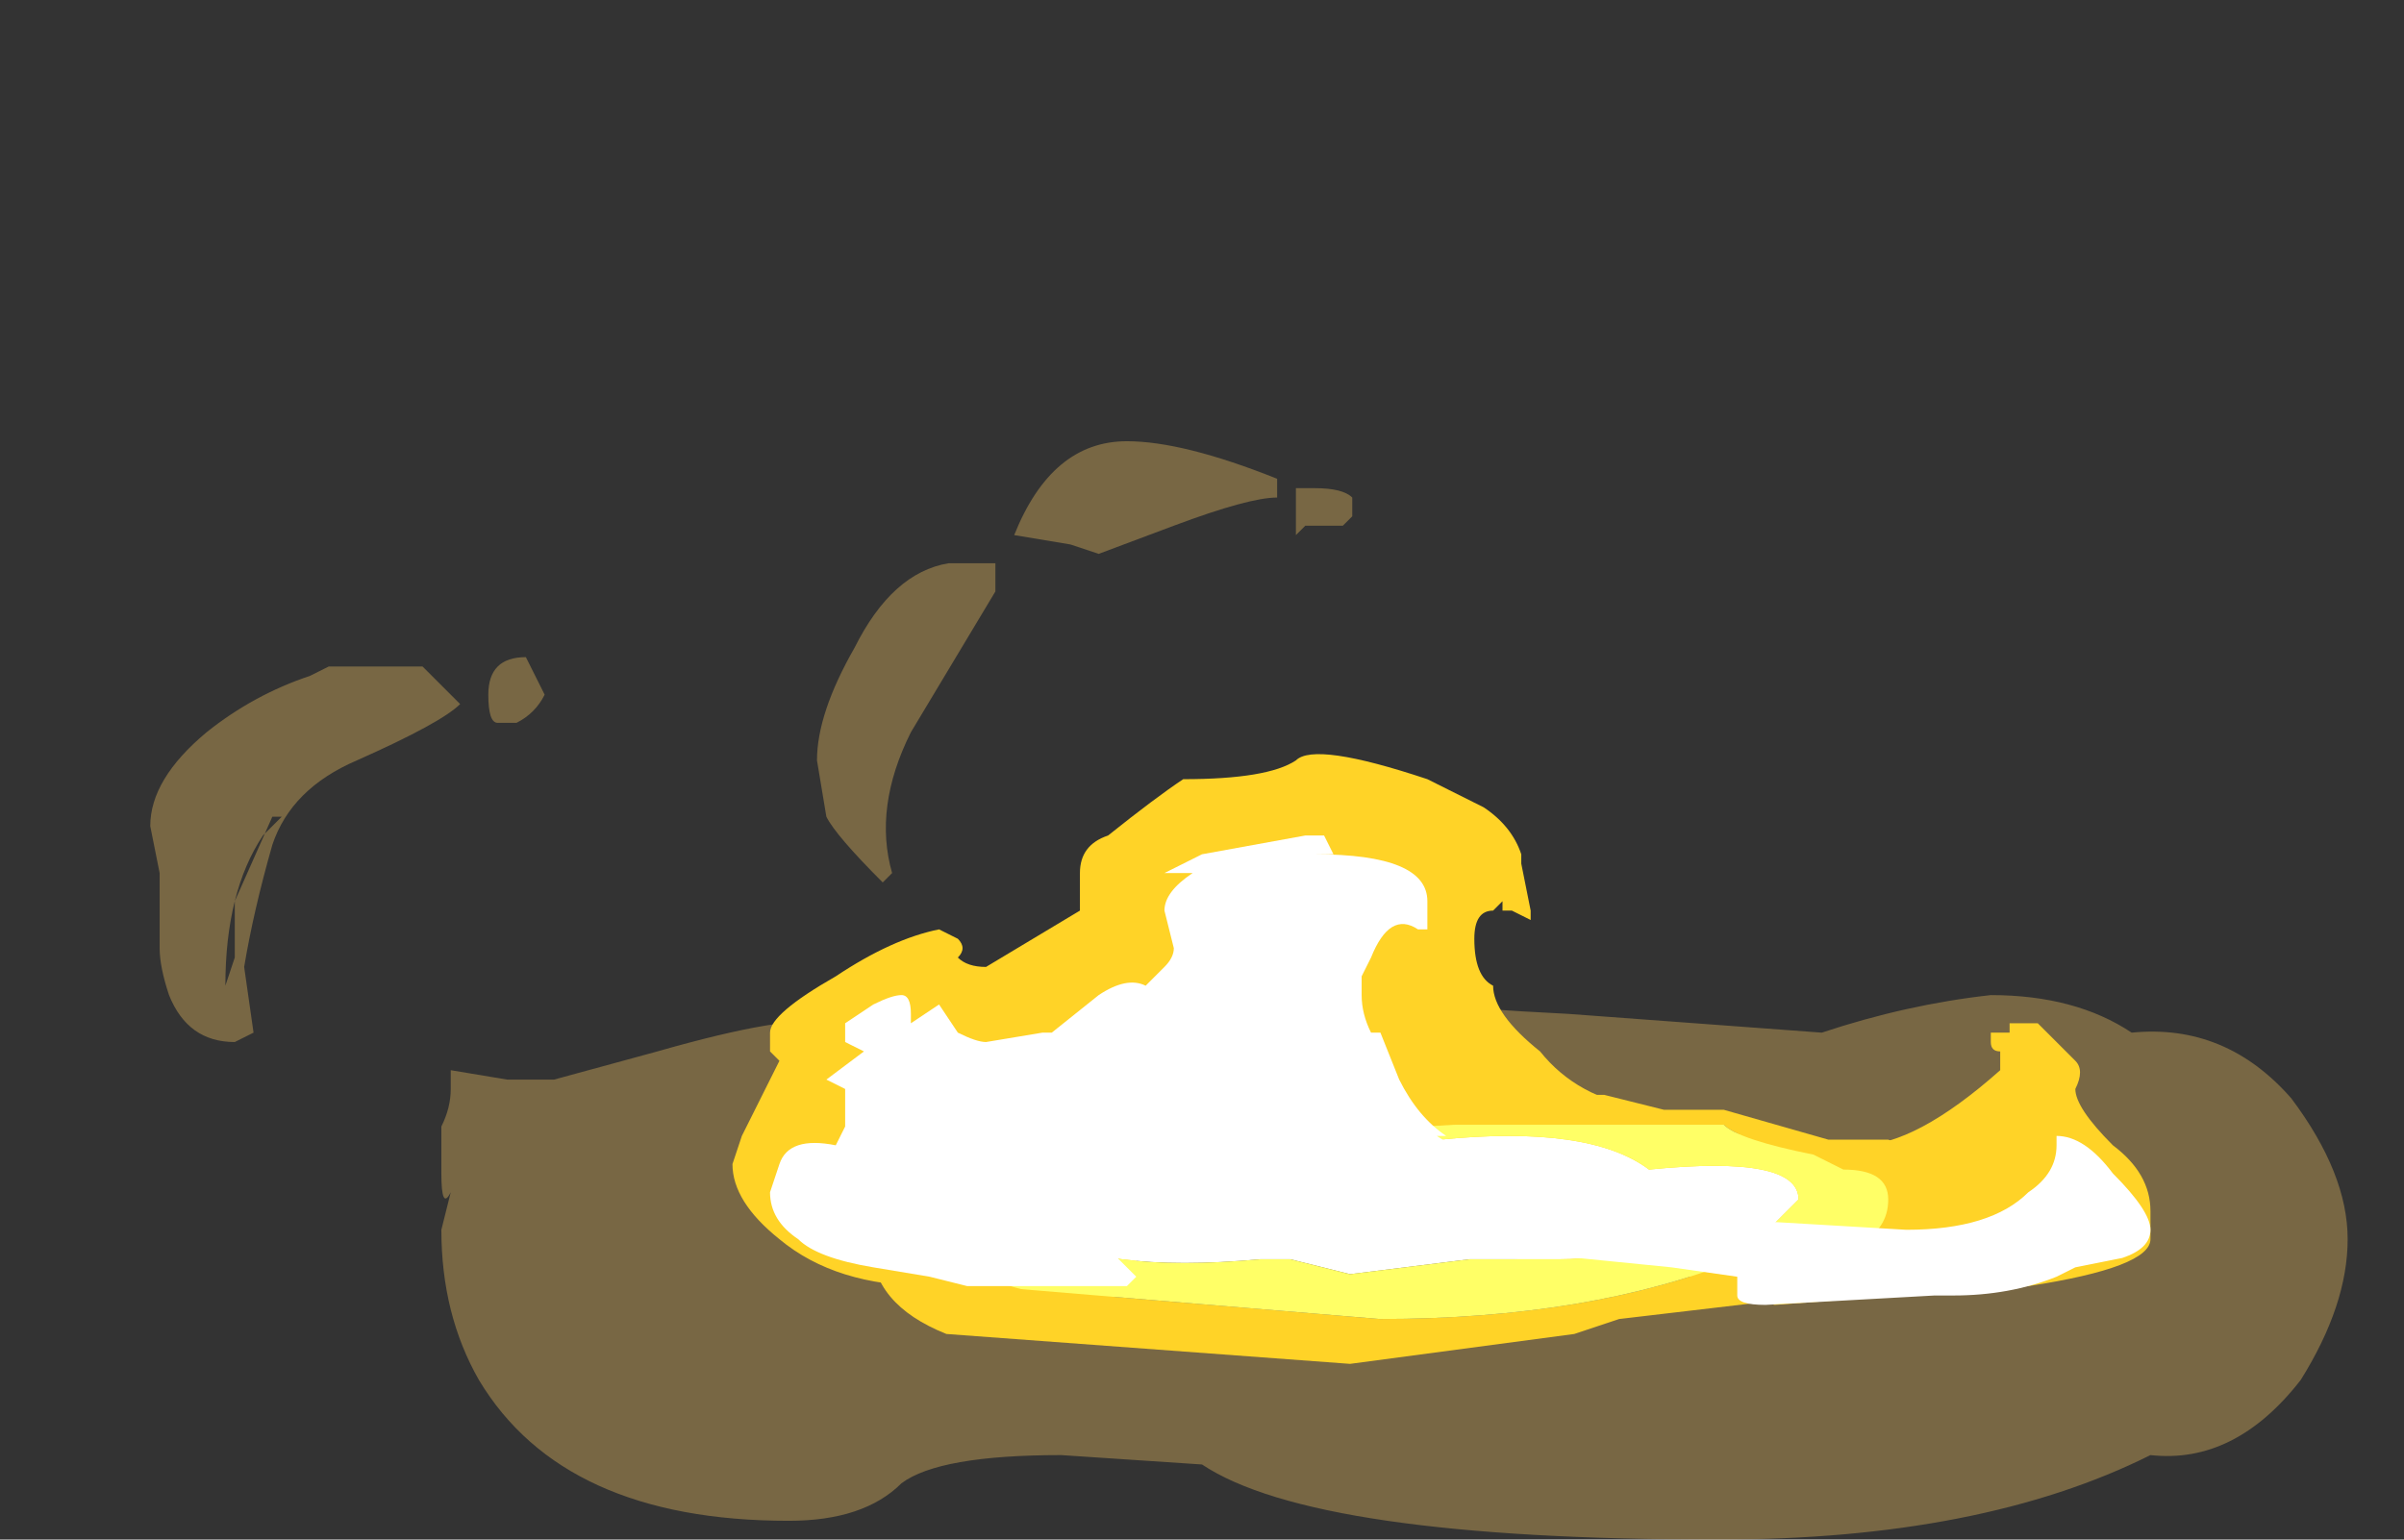 <?xml version="1.0" encoding="UTF-8" standalone="no"?>
<svg xmlns:ffdec="https://www.free-decompiler.com/flash" xmlns:xlink="http://www.w3.org/1999/xlink" ffdec:objectType="frame" height="57.4px" width="89.6px" xmlns="http://www.w3.org/2000/svg">
  <rect width="100%" height="100%" fill="#333333" stroke="none"/>
  <g transform="matrix(1.0, 0.0, 0.0, 1.0, 50.4, 40.25)">
    <use ffdec:characterId="4866" height="5.85" transform="matrix(7.0, 0.0, 0.0, 7.0, -44.8, -23.8)" width="11.7" xlink:href="#shape0"/>
    <use ffdec:characterId="4859" height="2.95" transform="matrix(7.0, 0.0, 0.0, 7.0, -23.1, -12.25)" width="7.55" xlink:href="#shape1"/>
    <use ffdec:characterId="4714" height="6.3" transform="matrix(-1.592, 0.0, 0.0, 1.592, 23.32, 0.569)" width="25.9" xlink:href="#sprite0"/>
    <use ffdec:characterId="4950" height="2.5" transform="matrix(7.0, 0.0, 0.0, 7.0, -21.7, -9.1)" width="7.35" xlink:href="#shape3"/>
  </g>
  <defs>
    <g id="shape0" transform="matrix(1.0, 0.0, 0.0, 1.0, 6.4, 3.4)">
      <path d="M4.15 -0.25 Q4.65 -0.3 5.0 0.1 5.3 0.5 5.3 0.85 5.3 1.2 5.05 1.6 4.7 2.05 4.25 2.0 3.35 2.45 1.95 2.45 -0.2 2.45 -0.8 2.05 L-1.55 2.0 Q-2.2 2.0 -2.4 2.15 -2.6 2.35 -3.0 2.35 -4.2 2.35 -4.65 1.6 -4.85 1.25 -4.85 0.8 L-4.8 0.6 Q-4.85 0.7 -4.85 0.5 L-4.85 0.25 Q-4.8 0.15 -4.8 0.05 L-4.8 -0.05 -4.5 0.0 -4.25 0.0 -3.7 -0.15 Q-3.0 -0.35 -2.8 -0.3 L-2.2 -0.25 -1.6 -0.5 Q-1.05 -0.75 -0.45 -0.5 0.15 -0.4 1.15 -0.35 L2.5 -0.25 Q2.95 -0.4 3.4 -0.45 3.85 -0.45 4.15 -0.25 M0.0 -3.0 L-0.05 -2.95 -0.25 -2.95 -0.3 -2.9 -0.3 -3.15 -0.2 -3.15 Q-0.05 -3.15 0.0 -3.1 L0.0 -3.0 M-6.35 -1.1 L-6.4 -1.35 Q-6.4 -1.6 -6.1 -1.85 -5.85 -2.05 -5.55 -2.15 L-5.45 -2.2 -4.95 -2.2 -4.75 -2.0 Q-4.85 -1.9 -5.3 -1.7 -5.65 -1.55 -5.75 -1.25 -5.85 -0.9 -5.9 -0.6 L-5.85 -0.25 -5.95 -0.2 Q-6.2 -0.2 -6.3 -0.45 -6.35 -0.6 -6.35 -0.7 L-6.35 -1.1 M-5.95 -0.65 L-5.95 -0.95 Q-6.0 -0.75 -6.0 -0.5 L-5.95 -0.65 M-4.55 -1.9 Q-4.6 -1.9 -4.6 -2.05 -4.6 -2.25 -4.4 -2.25 L-4.3 -2.05 Q-4.35 -1.95 -4.45 -1.9 L-4.55 -1.9 M-5.8 -1.3 Q-5.9 -1.15 -5.95 -0.95 L-5.75 -1.4 -5.7 -1.4 -5.8 -1.3 M-0.4 -3.1 Q-0.55 -3.1 -0.95 -2.95 L-1.35 -2.8 -1.5 -2.85 -1.8 -2.9 Q-1.6 -3.4 -1.2 -3.4 -0.9 -3.4 -0.4 -3.2 L-0.4 -3.1 M-2.15 -2.75 L-1.9 -2.75 -1.9 -2.6 -2.35 -1.85 Q-2.55 -1.45 -2.45 -1.1 L-2.5 -1.05 Q-2.75 -1.3 -2.8 -1.4 L-2.85 -1.7 Q-2.85 -1.95 -2.65 -2.3 -2.45 -2.7 -2.15 -2.75" fill="#ffcc66" fill-opacity="0.337" fill-rule="evenodd" stroke="none"/>
    </g>
    <g id="shape1" transform="matrix(1.0, 0.0, 0.0, 1.0, 3.3, 1.75)">
      <path d="M0.85 -0.9 L0.8 -0.9 0.8 -0.95 0.75 -0.9 Q0.65 -0.9 0.65 -0.75 0.65 -0.55 0.75 -0.5 0.75 -0.35 1.0 -0.15 1.2 0.1 1.55 0.15 L2.1 0.3 2.7 0.35 Q3.0 0.35 3.45 -0.05 L3.45 -0.15 Q3.4 -0.15 3.4 -0.2 L3.4 -0.25 3.5 -0.25 3.5 -0.3 3.65 -0.3 3.85 -0.1 Q3.9 -0.05 3.85 0.05 3.85 0.15 4.05 0.35 4.25 0.5 4.25 0.7 L4.25 0.85 Q4.25 1.0 3.6 1.1 L2.25 1.2 2.0 1.15 Q1.95 1.1 1.95 1.05 L1.35 1.05 0.85 0.95 0.5 0.95 -0.25 0.9 -0.45 0.9 Q-1.05 0.9 -1.15 0.95 -1.15 1.0 -1.1 1.1 L-1.25 1.15 -1.45 1.2 -2.25 1.1 Q-2.75 1.1 -3.05 0.85 -3.3 0.65 -3.3 0.45 L-3.25 0.3 -3.05 -0.1 -3.1 -0.15 -3.1 -0.25 Q-3.1 -0.35 -2.75 -0.55 -2.45 -0.75 -2.2 -0.8 L-2.1 -0.75 Q-2.05 -0.7 -2.1 -0.65 -2.05 -0.6 -1.95 -0.6 L-1.45 -0.9 -1.45 -1.1 Q-1.45 -1.25 -1.3 -1.3 -1.05 -1.5 -0.9 -1.6 -0.45 -1.6 -0.3 -1.7 -0.2 -1.8 0.4 -1.6 L0.7 -1.45 Q0.85 -1.35 0.9 -1.2 L0.9 -1.15 0.95 -0.9 0.95 -0.85 0.85 -0.9" fill="#ffd327" fill-rule="evenodd" stroke="none"/>
    </g>
    <g id="sprite0" transform="matrix(1.0, 0.0, 0.0, 1.0, 12.95, 6.3)">
      <use ffdec:characterId="4713" height="0.9" transform="matrix(7.0, 0.0, 0.0, 7.0, -12.95, -6.3)" width="3.7" xlink:href="#shape2"/>
    </g>
    <g id="shape2" transform="matrix(1.0, 0.0, 0.0, 1.0, 1.85, 0.9)">
      <path d="M0.25 -0.3 L-0.15 -0.35 -0.45 -0.35 Q-0.6 -0.35 -0.7 -0.4 L-1.15 -0.45 -1.25 -0.55 Q-1.25 -0.7 -0.75 -0.65 -0.55 -0.8 -0.05 -0.75 L0.55 -0.6 0.9 -0.7 Q1.05 -0.7 1.1 -0.6 1.2 -0.55 1.3 -0.5 L1.3 -0.45 Q1.1 -0.3 0.55 -0.35 L0.45 -0.35 0.25 -0.3" fill="#ffffff" fill-rule="evenodd" stroke="none"/>
      <path d="M0.15 -0.15 L1.35 -0.25 Q1.55 -0.3 1.55 -0.45 1.55 -0.7 0.75 -0.75 L-0.1 -0.8 -1.0 -0.8 Q-1.05 -0.75 -1.3 -0.7 L-1.4 -0.65 Q-1.55 -0.65 -1.55 -0.55 -1.55 -0.45 -1.45 -0.4 -1.3 -0.35 -1.05 -0.35 -0.55 -0.15 0.15 -0.15 M1.85 -0.4 Q1.85 -0.2 1.6 -0.1 L0.25 0.0 -0.5 -0.1 -0.65 -0.15 -1.5 -0.25 Q-1.85 -0.3 -1.85 -0.5 -1.85 -0.6 -1.7 -0.65 -1.7 -0.7 -1.55 -0.75 L-1.35 -0.75 -1.0 -0.85 -0.8 -0.85 -0.6 -0.9 Q0.95 -0.9 1.5 -0.75 1.85 -0.65 1.85 -0.4" fill="#ffd327" fill-rule="evenodd" stroke="none"/>
      <path d="M0.15 -0.15 Q-0.55 -0.15 -1.05 -0.35 -1.3 -0.35 -1.45 -0.4 -1.55 -0.45 -1.55 -0.55 -1.55 -0.65 -1.4 -0.65 L-1.3 -0.7 Q-1.05 -0.75 -1.0 -0.8 L-0.1 -0.8 0.75 -0.75 Q1.55 -0.7 1.55 -0.45 1.55 -0.3 1.35 -0.25 L0.15 -0.15 M0.25 -0.3 L0.45 -0.35 0.55 -0.35 Q1.1 -0.3 1.3 -0.45 L1.3 -0.5 Q1.2 -0.55 1.1 -0.6 1.05 -0.7 0.9 -0.7 L0.55 -0.6 -0.05 -0.75 Q-0.55 -0.8 -0.75 -0.65 -1.25 -0.7 -1.25 -0.55 L-1.15 -0.45 -0.7 -0.4 Q-0.6 -0.35 -0.45 -0.35 L-0.15 -0.35 0.25 -0.3" fill="#ffff66" fill-rule="evenodd" stroke="none"/>
    </g>
    <g id="shape3" transform="matrix(1.0, 0.0, 0.0, 1.0, 3.1, 1.3)">
      <path d="M0.4 -0.95 L0.4 -0.8 0.35 -0.8 Q0.2 -0.9 0.1 -0.65 L0.05 -0.55 0.05 -0.45 Q0.05 -0.35 0.1 -0.25 L0.15 -0.25 0.25 0.0 Q0.35 0.2 0.5 0.3 L0.45 0.3 Q0.75 0.5 1.1 0.5 L1.2 0.45 1.25 0.45 1.3 0.4 1.35 0.45 1.35 0.5 1.65 0.55 Q2.05 0.7 2.1 0.75 L2.95 0.8 Q3.4 0.8 3.6 0.6 3.75 0.5 3.75 0.35 3.75 0.25 3.75 0.3 3.9 0.3 4.05 0.5 4.25 0.7 4.25 0.8 4.25 0.9 4.1 0.95 L3.85 1.0 3.75 1.05 Q3.5 1.15 3.2 1.15 L3.1 1.15 2.2 1.2 Q2.05 1.2 2.05 1.15 L2.05 1.05 1.7 1.0 0.7 0.9 0.3 0.8 -0.2 0.75 -1.15 0.9 -1.25 0.9 -1.25 0.95 -1.15 1.05 -1.2 1.1 -2.05 1.1 -2.25 1.05 -2.55 1.0 Q-2.85 0.95 -2.95 0.85 -3.1 0.75 -3.1 0.6 L-3.05 0.45 Q-3.0 0.3 -2.75 0.35 L-2.7 0.25 -2.7 0.05 -2.8 0.0 -2.6 -0.15 -2.7 -0.2 Q-2.7 -0.15 -2.7 -0.25 L-2.7 -0.3 -2.55 -0.4 Q-2.45 -0.45 -2.4 -0.45 -2.35 -0.45 -2.35 -0.35 L-2.35 -0.3 -2.2 -0.4 -2.1 -0.25 Q-2.0 -0.2 -1.95 -0.2 L-1.65 -0.25 -1.6 -0.25 -1.35 -0.45 Q-1.2 -0.55 -1.1 -0.5 L-1.0 -0.6 Q-0.95 -0.65 -0.95 -0.7 L-1.0 -0.9 Q-1.0 -1.0 -0.85 -1.1 L-1.0 -1.1 -0.8 -1.2 -0.25 -1.3 -0.15 -1.3 -0.1 -1.2 -0.2 -1.2 Q0.4 -1.2 0.4 -0.95" fill="#ffffff" fill-rule="evenodd" stroke="none"/>
    </g>
  </defs>
</svg>
